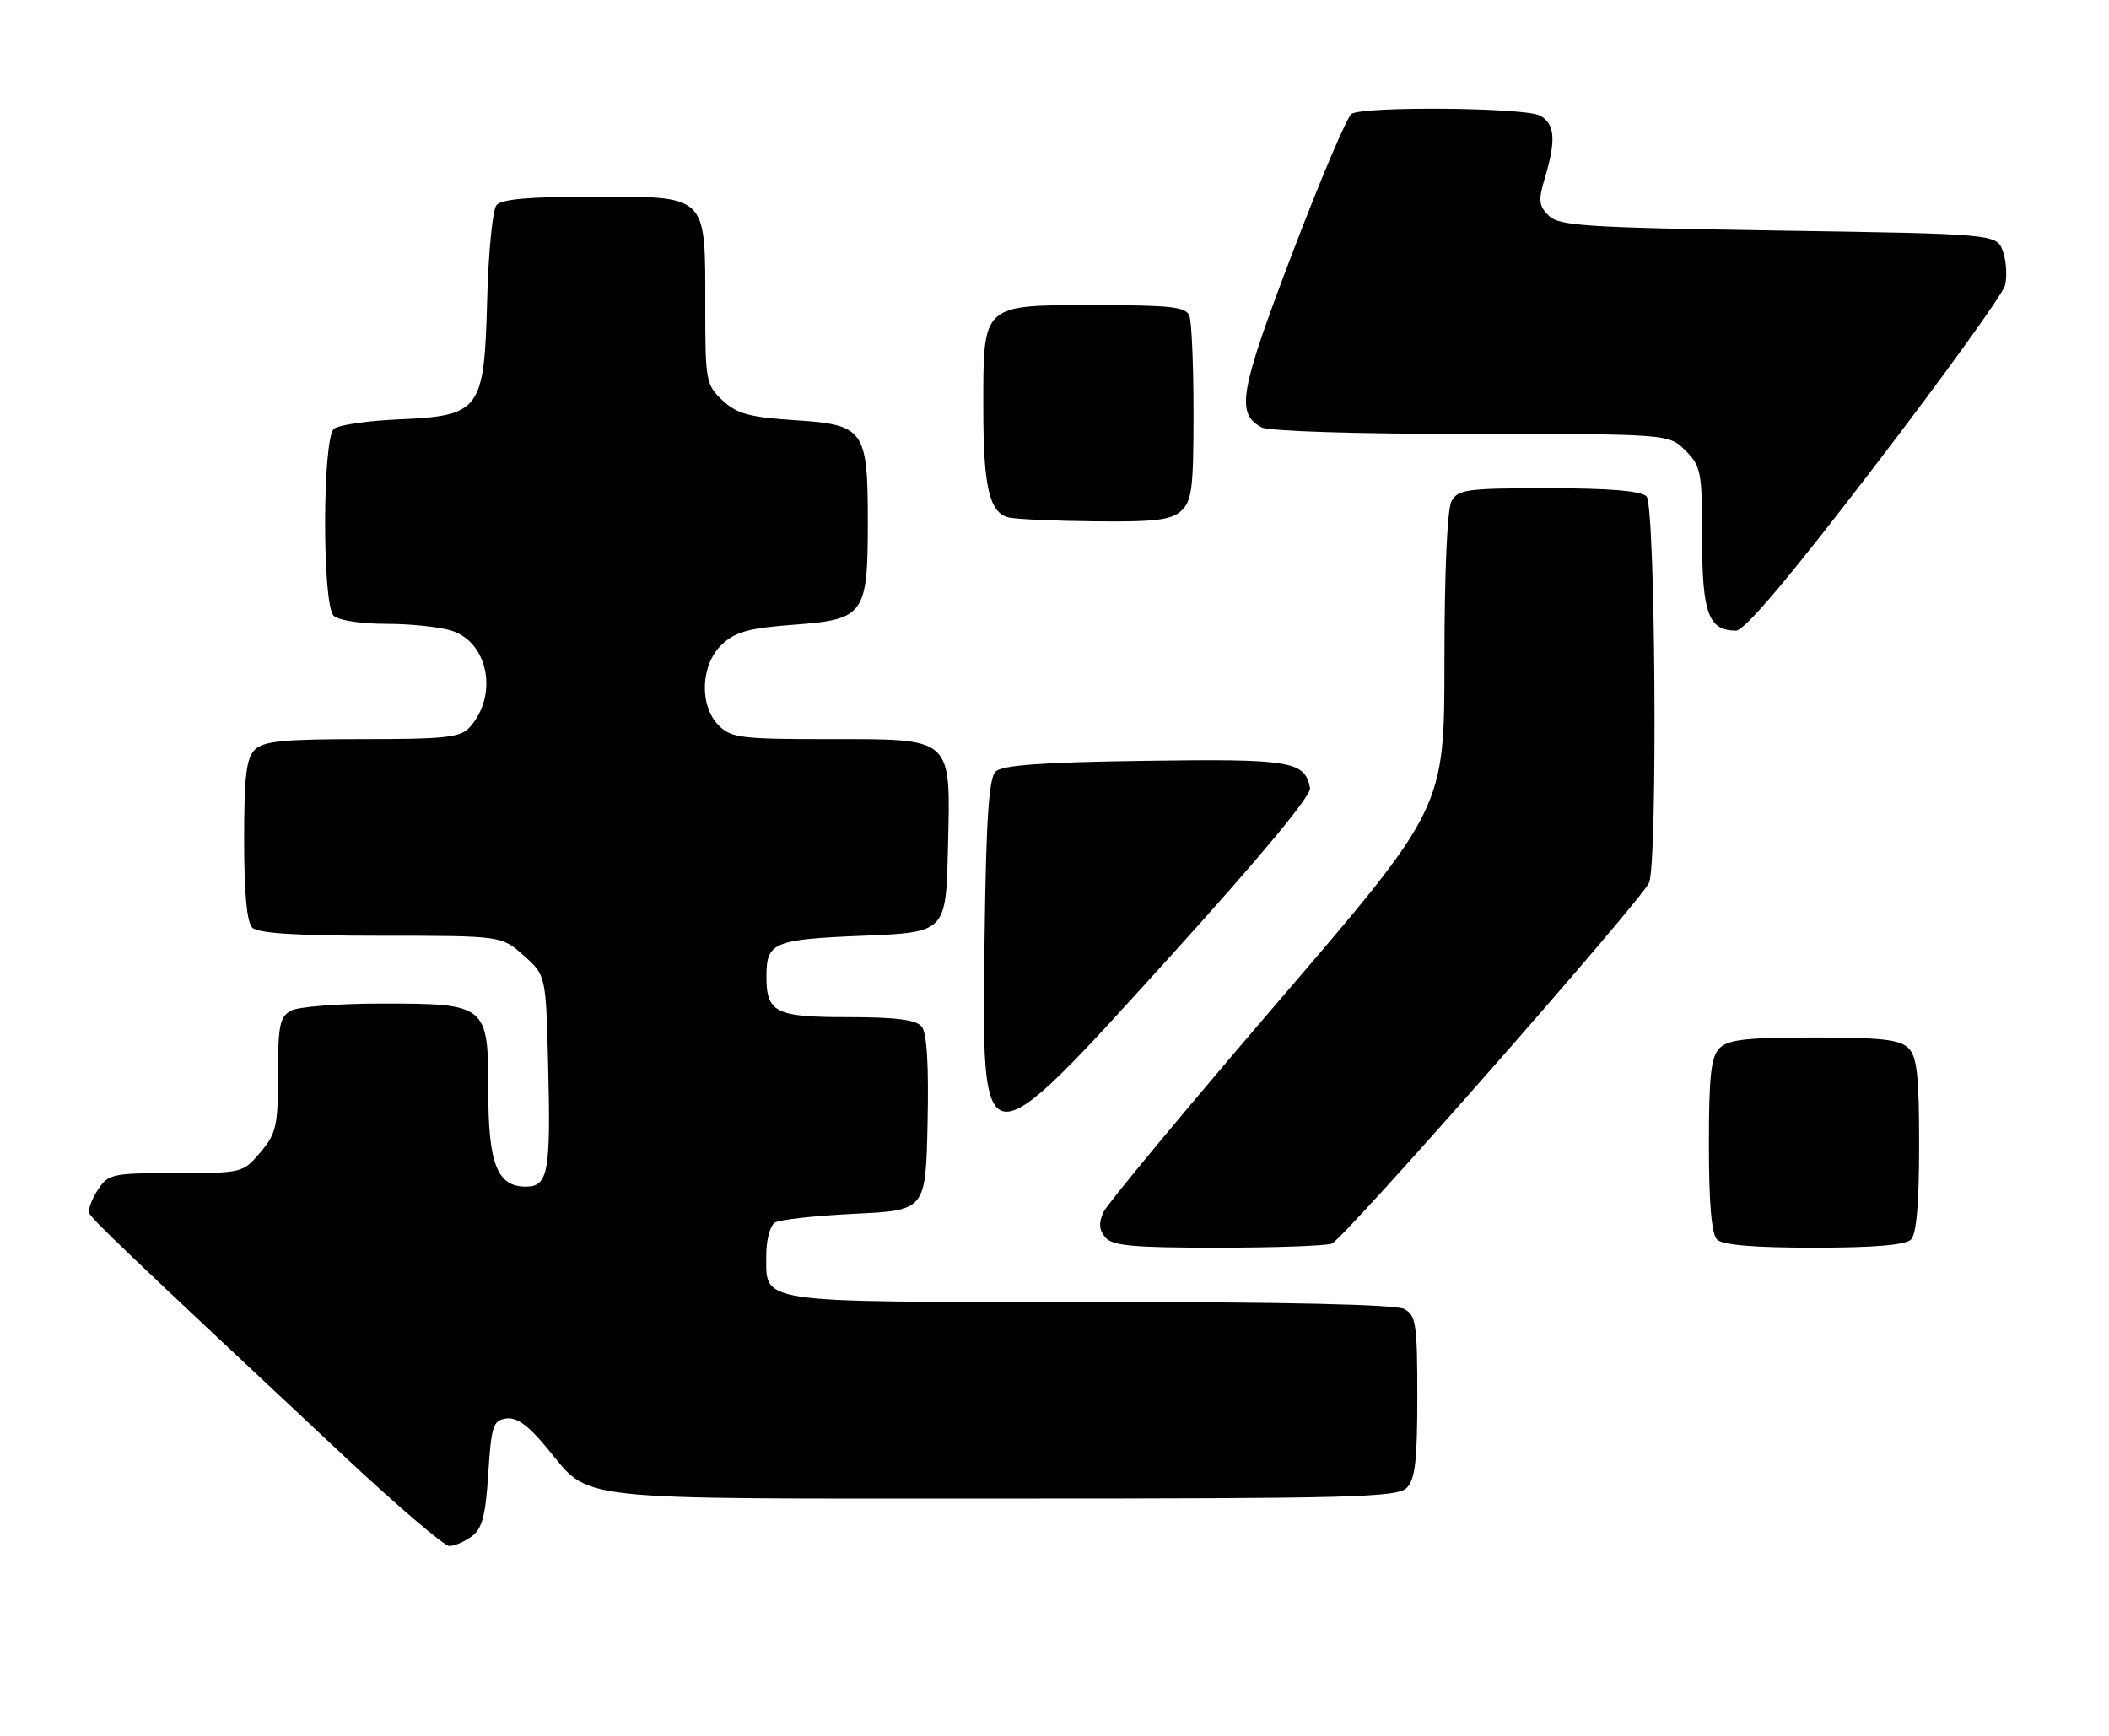 <?xml version="1.0" encoding="UTF-8" standalone="no"?>
<!DOCTYPE svg PUBLIC "-//W3C//DTD SVG 1.1//EN" "http://www.w3.org/Graphics/SVG/1.1/DTD/svg11.dtd" >
<svg xmlns="http://www.w3.org/2000/svg" xmlns:xlink="http://www.w3.org/1999/xlink" version="1.1" viewBox="0 0 311 256">
 <g >
 <path fill="currentColor"
d=" M 69.56 226.58 C 71.10 225.46 71.60 223.57 72.00 217.33 C 72.45 210.26 72.71 209.47 74.65 209.19 C 76.20 208.97 77.90 210.20 80.65 213.53 C 87.24 221.47 83.03 221.00 147.88 221.00 C 199.25 221.00 206.04 220.82 207.43 219.43 C 208.68 218.18 209.00 215.44 209.00 205.96 C 209.00 195.23 208.81 193.97 207.07 193.04 C 205.82 192.37 189.40 192.00 160.64 192.00 C 110.91 192.00 113.00 192.31 113.00 184.99 C 113.00 182.86 113.56 180.75 114.25 180.31 C 114.94 179.86 120.22 179.28 126.00 179.00 C 136.50 178.50 136.50 178.50 136.78 165.64 C 136.97 157.01 136.68 152.32 135.91 151.39 C 135.07 150.38 132.09 150.00 124.91 150.00 C 114.27 150.00 112.98 149.33 113.02 143.82 C 113.05 138.98 114.14 138.53 127.21 138.00 C 139.50 137.50 139.50 137.50 139.79 125.00 C 140.17 108.51 140.72 109.00 121.89 109.00 C 109.33 109.00 107.81 108.81 106.00 107.00 C 103.07 104.07 103.30 98.00 106.46 95.04 C 108.46 93.16 110.44 92.62 117.18 92.12 C 127.46 91.35 127.97 90.63 127.97 77.00 C 127.97 63.36 127.45 62.63 117.27 61.97 C 110.45 61.52 108.66 61.03 106.54 59.04 C 104.10 56.75 104.00 56.19 104.00 45.05 C 104.00 28.59 104.42 29.00 87.57 29.00 C 78.13 29.00 73.94 29.36 73.21 30.25 C 72.64 30.94 72.02 37.23 71.84 44.23 C 71.40 60.58 70.86 61.32 58.73 61.85 C 54.20 62.05 49.94 62.67 49.25 63.23 C 47.54 64.62 47.49 89.09 49.20 90.80 C 49.89 91.49 53.21 92.00 57.05 92.00 C 60.71 92.00 65.08 92.48 66.76 93.06 C 72.08 94.92 73.44 102.61 69.27 107.25 C 67.91 108.76 65.74 109.00 53.42 109.00 C 41.77 109.00 38.85 109.29 37.57 110.57 C 36.32 111.82 36.00 114.54 36.00 123.87 C 36.00 131.66 36.40 136.00 37.20 136.80 C 38.04 137.64 43.69 138.00 56.18 138.00 C 73.97 138.00 73.97 138.00 77.23 140.92 C 80.50 143.83 80.50 143.83 80.83 157.02 C 81.23 172.87 80.84 175.00 77.54 175.00 C 73.31 175.00 72.00 171.65 72.00 160.83 C 72.00 148.15 71.81 148.00 56.21 148.00 C 49.97 148.00 44.00 148.47 42.93 149.04 C 41.26 149.93 41.00 151.19 41.00 158.46 C 41.00 166.02 40.75 167.15 38.41 169.92 C 35.84 172.98 35.75 173.00 25.93 173.00 C 16.52 173.00 15.97 173.12 14.43 175.47 C 13.54 176.83 12.97 178.36 13.16 178.88 C 13.48 179.77 18.18 184.25 50.75 214.75 C 58.53 222.04 65.51 228.00 66.26 228.00 C 67.01 228.00 68.49 227.36 69.56 226.58 Z  M 196.39 183.40 C 198.18 182.72 242.15 132.69 243.18 130.17 C 244.46 127.02 244.11 74.51 242.80 73.20 C 241.99 72.39 237.32 72.00 228.34 72.00 C 216.24 72.00 214.98 72.17 214.04 73.93 C 213.41 75.10 213.00 84.51 213.00 97.52 C 213.00 119.17 213.00 119.17 188.39 147.83 C 174.86 163.60 163.32 177.50 162.74 178.72 C 161.99 180.34 162.05 181.35 162.98 182.47 C 164.01 183.72 167.03 184.00 179.54 184.00 C 187.95 184.00 195.54 183.73 196.39 183.40 Z  M 281.80 182.80 C 282.61 181.99 283.00 177.44 283.00 168.87 C 283.00 158.63 282.69 155.84 281.43 154.57 C 280.17 153.31 277.40 153.00 267.50 153.00 C 257.60 153.00 254.83 153.31 253.57 154.57 C 252.31 155.84 252.00 158.63 252.00 168.87 C 252.00 177.44 252.39 181.99 253.20 182.80 C 254.01 183.61 258.64 184.00 267.50 184.00 C 276.36 184.00 280.99 183.61 281.80 182.80 Z  M 172.64 140.97 C 185.89 126.34 193.38 117.31 193.18 116.22 C 192.44 112.23 190.39 111.89 168.80 112.20 C 153.49 112.42 147.76 112.84 146.80 113.80 C 145.83 114.77 145.42 120.81 145.20 137.51 C 144.73 172.18 144.40 172.14 172.64 140.97 Z  M 276.45 68.75 C 286.67 55.41 295.31 43.42 295.66 42.11 C 296.00 40.79 295.87 38.54 295.37 37.11 C 294.45 34.50 294.45 34.50 262.26 34.00 C 233.66 33.56 229.88 33.31 228.36 31.79 C 226.90 30.32 226.82 29.54 227.83 26.18 C 229.49 20.64 229.29 18.22 227.07 17.04 C 224.85 15.85 201.11 15.64 199.31 16.79 C 198.65 17.20 194.72 26.46 190.56 37.37 C 182.77 57.82 182.21 60.97 186.05 63.03 C 187.11 63.59 200.01 64.00 216.98 64.00 C 246.09 64.00 246.09 64.00 248.55 66.45 C 250.84 68.75 251.00 69.60 251.00 79.38 C 251.00 90.46 251.94 93.00 256.01 93.00 C 257.27 93.00 263.91 85.13 276.45 68.75 Z  M 174.17 75.35 C 175.76 73.91 176.00 72.02 176.00 60.93 C 176.00 53.91 175.73 47.45 175.39 46.58 C 174.88 45.25 172.69 45.00 161.45 45.00 C 144.69 45.00 145.00 44.72 145.00 60.16 C 145.00 71.74 145.88 75.57 148.69 76.30 C 149.69 76.56 155.41 76.82 161.42 76.88 C 170.29 76.98 172.69 76.69 174.17 75.35 Z "/>
</g>
</svg>